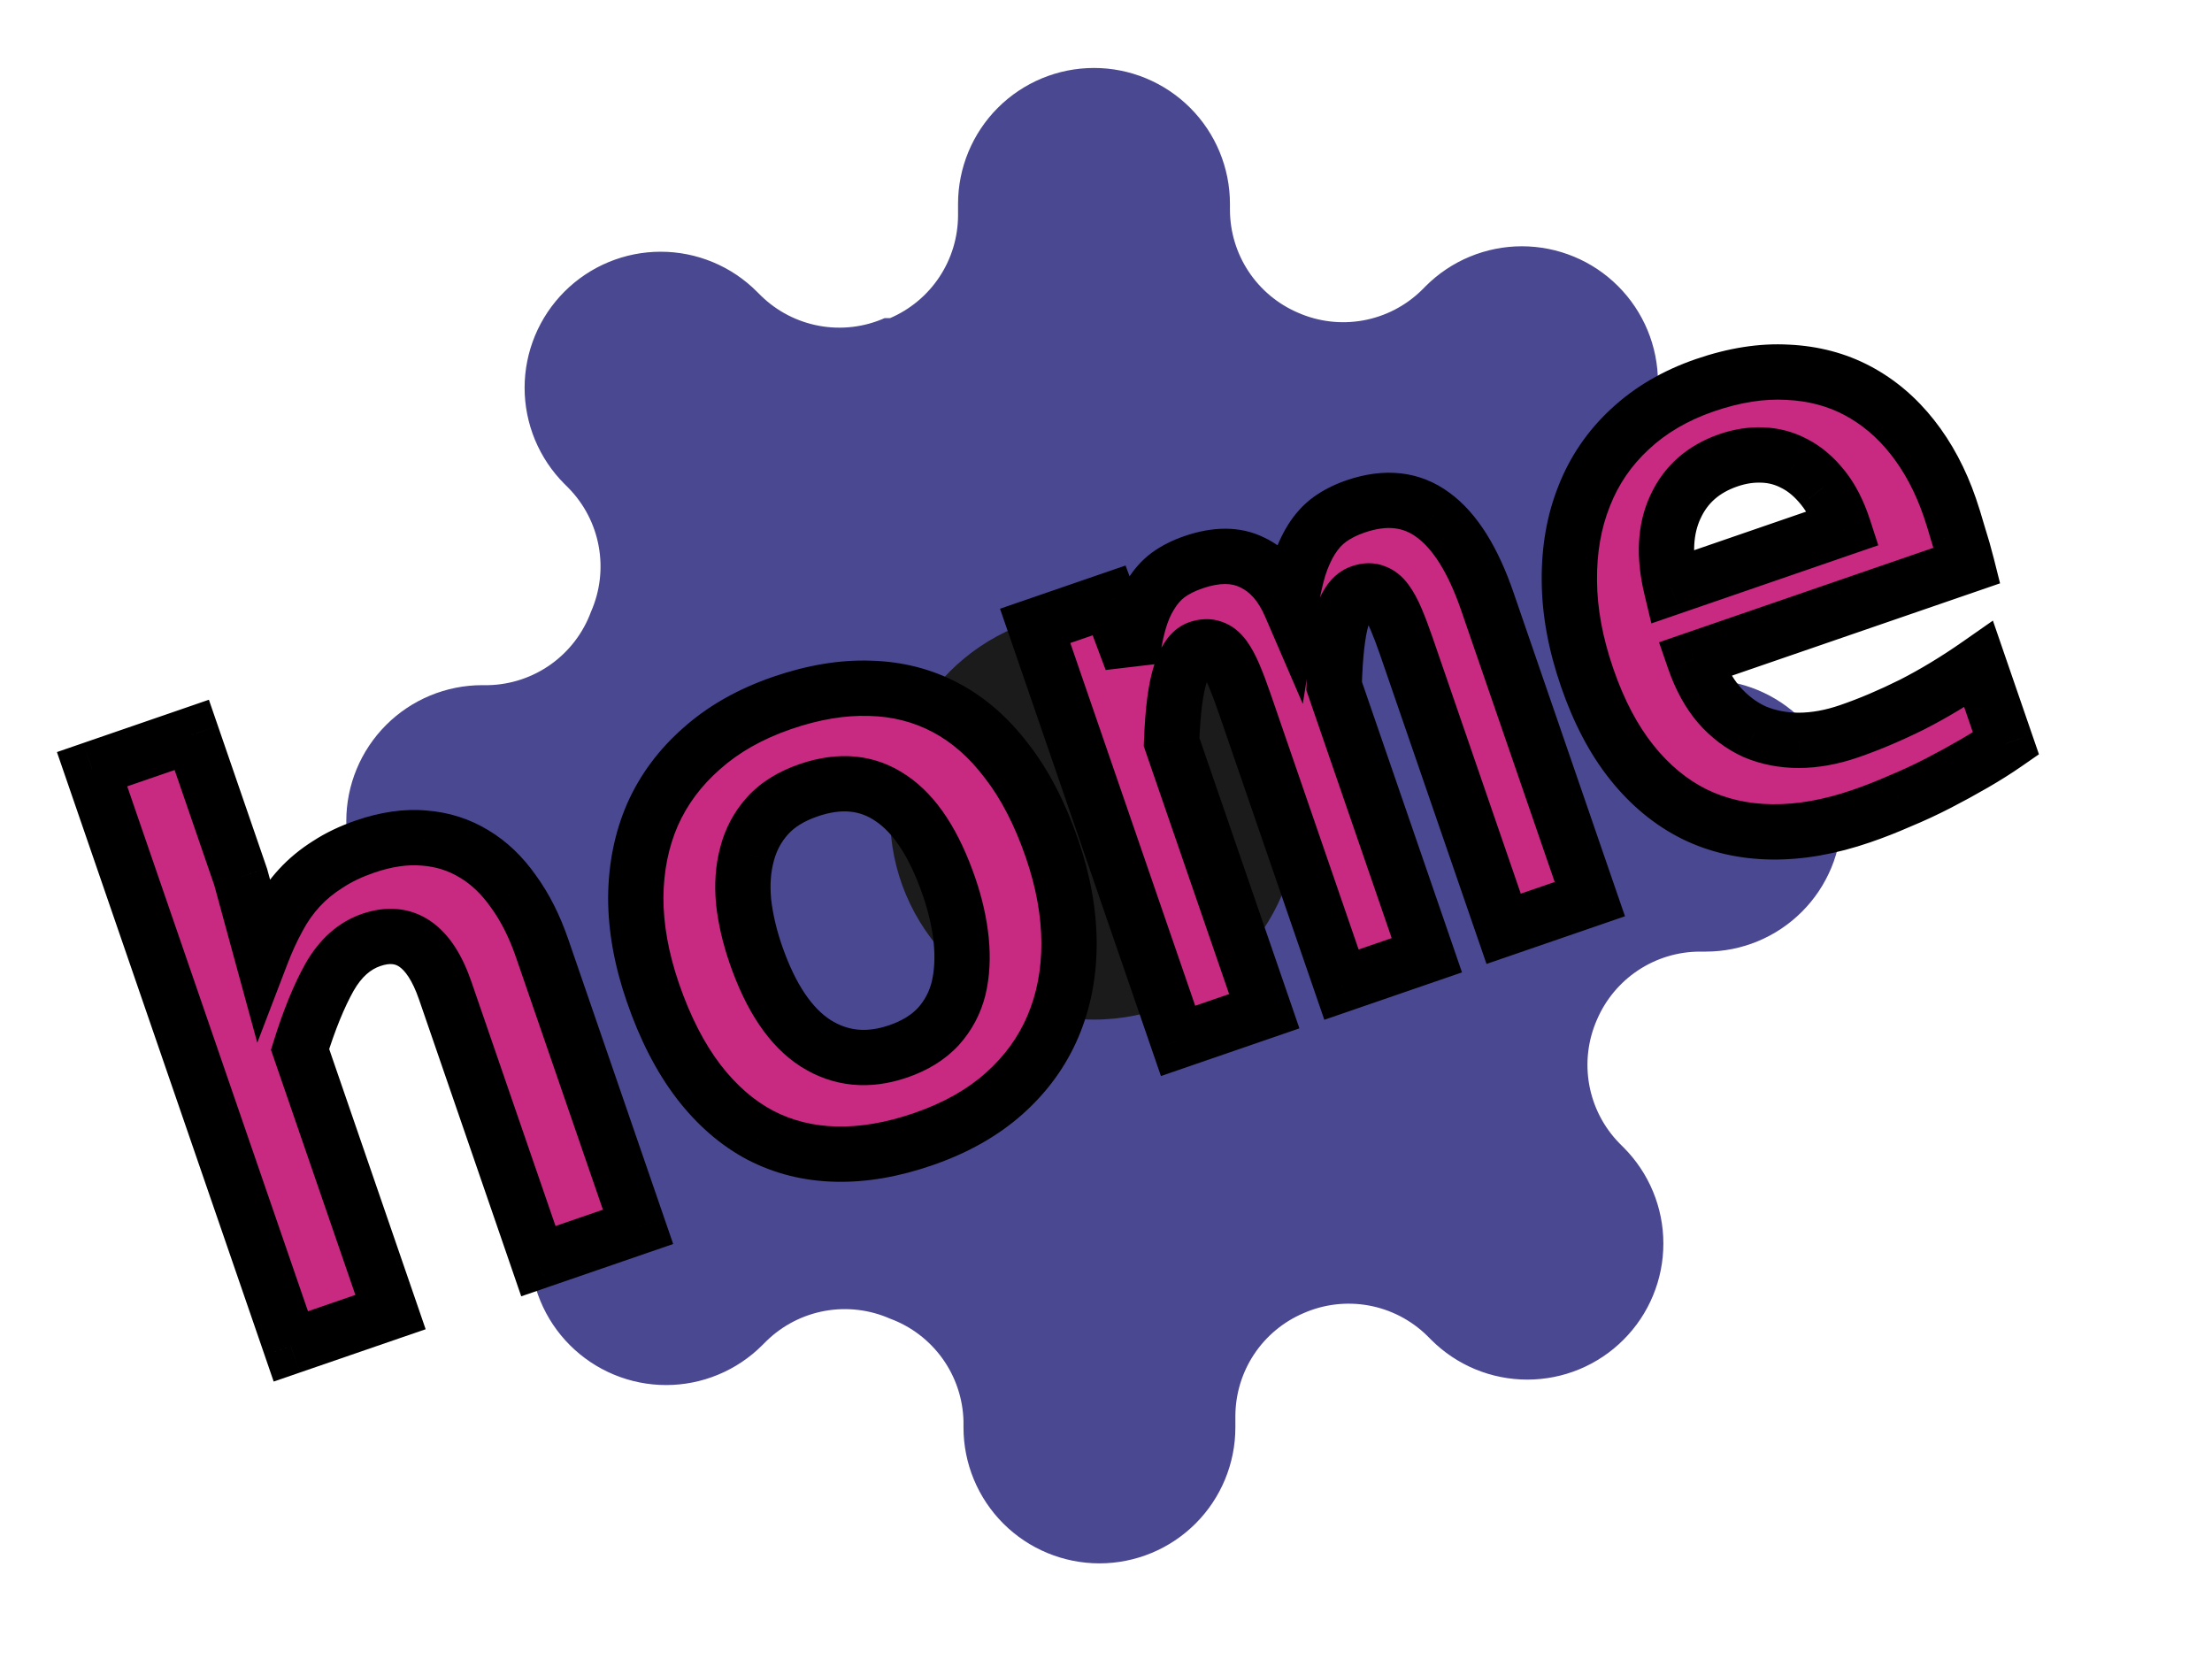 <svg width="80" height="60" viewBox="0 0 80 60" fill="none" xmlns="http://www.w3.org/2000/svg">
<path d="M57.758 36.875C57.43 37.616 57.333 38.439 57.477 39.236C57.622 40.034 58.002 40.77 58.569 41.349L58.716 41.496C59.173 41.953 59.536 42.495 59.783 43.092C60.031 43.689 60.158 44.329 60.158 44.975C60.158 45.621 60.031 46.261 59.783 46.858C59.536 47.455 59.173 47.997 58.716 48.453C58.26 48.911 57.717 49.273 57.12 49.521C56.524 49.768 55.884 49.895 55.238 49.895C54.592 49.895 53.952 49.768 53.355 49.521C52.758 49.273 52.216 48.911 51.759 48.453L51.612 48.306C51.032 47.739 50.296 47.359 49.499 47.214C48.702 47.07 47.879 47.167 47.138 47.495C46.41 47.806 45.79 48.324 45.353 48.983C44.917 49.643 44.682 50.416 44.679 51.207V51.625C44.679 52.929 44.161 54.179 43.239 55.101C42.317 56.023 41.066 56.541 39.763 56.541C38.459 56.541 37.208 56.023 36.286 55.101C35.364 54.179 34.846 52.929 34.846 51.625V51.403C34.827 50.59 34.563 49.801 34.09 49.139C33.616 48.477 32.955 47.972 32.191 47.691C31.449 47.364 30.627 47.267 29.829 47.411C29.032 47.556 28.296 47.936 27.717 48.503L27.569 48.65C27.113 49.107 26.57 49.47 25.973 49.717C25.377 49.965 24.737 50.092 24.091 50.092C23.445 50.092 22.805 49.965 22.208 49.717C21.611 49.47 21.069 49.107 20.612 48.65C20.155 48.194 19.792 47.651 19.545 47.054C19.297 46.458 19.17 45.818 19.17 45.172C19.17 44.525 19.297 43.886 19.545 43.289C19.792 42.692 20.155 42.15 20.612 41.693L20.76 41.545C21.326 40.966 21.706 40.23 21.851 39.433C21.996 38.635 21.898 37.813 21.571 37.071C21.259 36.344 20.742 35.724 20.082 35.287C19.423 34.851 18.65 34.616 17.859 34.613H17.441C16.137 34.613 14.886 34.095 13.964 33.173C13.042 32.251 12.524 31 12.524 29.696C12.524 28.392 13.042 27.142 13.964 26.22C14.886 25.298 16.137 24.78 17.441 24.78H17.662C18.476 24.761 19.265 24.497 19.927 24.024C20.589 23.55 21.093 22.889 21.374 22.125C21.701 21.383 21.799 20.561 21.654 19.763C21.51 18.966 21.13 18.23 20.563 17.651L20.415 17.503C19.958 17.046 19.596 16.504 19.348 15.907C19.101 15.31 18.973 14.671 18.973 14.024C18.973 13.378 19.101 12.739 19.348 12.142C19.596 11.545 19.958 11.003 20.415 10.546C20.872 10.089 21.414 9.726 22.011 9.479C22.608 9.231 23.248 9.104 23.894 9.104C24.54 9.104 25.18 9.231 25.777 9.479C26.374 9.726 26.916 10.089 27.372 10.546L27.52 10.693C28.099 11.26 28.835 11.64 29.633 11.785C30.43 11.93 31.253 11.832 31.994 11.505H32.191C32.918 11.193 33.538 10.676 33.975 10.016C34.412 9.357 34.646 8.584 34.649 7.793V7.375C34.649 6.071 35.167 4.82 36.089 3.898C37.011 2.976 38.262 2.458 39.566 2.458C40.87 2.458 42.12 2.976 43.042 3.898C43.965 4.82 44.483 6.071 44.483 7.375V7.596C44.486 8.387 44.72 9.16 45.157 9.819C45.594 10.479 46.214 10.996 46.941 11.308C47.682 11.635 48.505 11.733 49.302 11.588C50.1 11.444 50.836 11.063 51.415 10.497L51.562 10.349C52.019 9.892 52.561 9.529 53.158 9.282C53.755 9.035 54.395 8.907 55.041 8.907C55.687 8.907 56.327 9.035 56.924 9.282C57.521 9.529 58.063 9.892 58.52 10.349C58.977 10.806 59.339 11.348 59.587 11.945C59.834 12.542 59.962 13.182 59.962 13.828C59.962 14.474 59.834 15.114 59.587 15.711C59.339 16.308 58.977 16.85 58.52 17.306L58.372 17.454C57.805 18.033 57.425 18.769 57.281 19.567C57.136 20.364 57.234 21.186 57.561 21.928V22.125C57.873 22.852 58.39 23.472 59.049 23.909C59.709 24.346 60.482 24.58 61.273 24.583H61.691C62.995 24.583 64.245 25.101 65.167 26.023C66.09 26.945 66.608 28.196 66.608 29.5C66.608 30.804 66.09 32.054 65.167 32.976C64.245 33.898 62.995 34.416 61.691 34.416H61.47C60.678 34.419 59.906 34.654 59.246 35.091C58.587 35.528 58.069 36.148 57.758 36.875Z" fill="#4A4891"/>
<path d="M39.566 36.875C43.639 36.875 46.941 33.573 46.941 29.5C46.941 25.427 43.639 22.125 39.566 22.125C35.493 22.125 32.191 25.427 32.191 29.5C32.191 33.573 35.493 36.875 39.566 36.875Z" fill="#1C1B1B"/>
<mask id="path-3-outside-1_109_41" maskUnits="userSpaceOnUse" x="1.597" y="3.92" width="73.706" height="47.048" fill="black">
<rect fill="white" x="1.597" y="3.92" width="73.706" height="47.048"/>
<path d="M19.471 45.612L16.104 35.832C15.537 34.187 14.643 33.575 13.422 33.995C12.812 34.206 12.31 34.654 11.918 35.339C11.536 36.022 11.181 36.893 10.852 37.954L14.123 47.453L10.518 48.695L3.33 27.82L6.935 26.578L8.705 31.72L9.464 34.499C9.644 34.029 9.842 33.597 10.059 33.203C10.273 32.799 10.528 32.436 10.824 32.114C11.121 31.791 11.464 31.508 11.854 31.264C12.24 31.009 12.689 30.794 13.201 30.618C13.969 30.353 14.683 30.251 15.342 30.31C15.999 30.36 16.598 30.55 17.142 30.88C17.682 31.201 18.157 31.654 18.569 32.24C18.986 32.812 19.332 33.497 19.607 34.295L23.076 44.371L19.471 45.612ZM38.047 30.689C38.454 31.871 38.659 33.012 38.663 34.112C38.664 35.203 38.47 36.206 38.08 37.122C37.691 38.038 37.104 38.846 36.321 39.546C35.537 40.245 34.559 40.797 33.387 41.201C32.274 41.584 31.223 41.764 30.235 41.741C29.246 41.717 28.336 41.491 27.505 41.061C26.671 40.621 25.925 39.975 25.268 39.121C24.607 38.258 24.054 37.181 23.61 35.891C23.2 34.7 22.994 33.558 22.993 32.468C23.002 31.374 23.203 30.374 23.596 29.468C23.999 28.558 24.594 27.758 25.381 27.068C26.165 26.369 27.133 25.821 28.285 25.424C29.408 25.037 30.465 24.86 31.457 24.893C32.446 24.917 33.357 25.148 34.191 25.588C35.026 26.028 35.767 26.676 36.414 27.533C37.069 28.376 37.612 29.428 38.047 30.689ZM34.325 32.07C33.789 30.514 33.091 29.448 32.233 28.873C31.38 28.286 30.383 28.189 29.24 28.582C28.61 28.799 28.116 29.107 27.757 29.506C27.399 29.904 27.151 30.37 27.015 30.901C26.875 31.423 26.834 31.994 26.893 32.612C26.962 33.228 27.108 33.86 27.332 34.511C27.871 36.077 28.593 37.15 29.498 37.731C30.4 38.301 31.398 38.399 32.491 38.022C33.092 37.815 33.573 37.517 33.935 37.129C34.293 36.73 34.537 36.271 34.667 35.752C34.794 35.224 34.826 34.646 34.764 34.017C34.702 33.389 34.555 32.739 34.325 32.07ZM54.382 33.591L50.861 23.368C50.732 22.994 50.611 22.672 50.496 22.403C50.378 22.124 50.257 21.901 50.134 21.735C50.01 21.568 49.874 21.46 49.725 21.413C49.583 21.351 49.413 21.355 49.216 21.422C48.911 21.528 48.682 21.838 48.529 22.353C48.376 22.869 48.283 23.688 48.252 24.812L51.604 34.548L48.516 35.611L44.996 25.388C44.867 25.013 44.745 24.692 44.631 24.423C44.513 24.144 44.392 23.921 44.269 23.754C44.145 23.587 44.009 23.48 43.86 23.432C43.708 23.374 43.533 23.379 43.337 23.447C43.08 23.535 42.866 23.84 42.693 24.363C42.52 24.885 42.413 25.709 42.372 26.837L45.724 36.572L42.607 37.646L37.438 22.636L40.112 21.715L40.925 23.881C40.989 23.363 41.075 22.91 41.183 22.52C41.291 22.13 41.434 21.794 41.613 21.512C41.788 21.221 41.998 20.983 42.243 20.799C42.498 20.613 42.803 20.458 43.158 20.336C43.995 20.048 44.706 20.05 45.292 20.345C45.885 20.625 46.344 21.145 46.672 21.902C46.755 21.378 46.856 20.919 46.974 20.526C47.102 20.129 47.255 19.79 47.434 19.508C47.618 19.213 47.838 18.972 48.093 18.785C48.358 18.595 48.668 18.439 49.023 18.316C50.116 17.94 51.056 18.046 51.842 18.634C52.626 19.213 53.275 20.251 53.79 21.748L57.499 32.518L54.382 33.591ZM70.518 18.352C70.603 18.598 70.703 18.921 70.819 19.322C70.945 19.719 71.052 20.095 71.141 20.45L61.272 23.848C61.5 24.508 61.798 25.055 62.168 25.49C62.548 25.921 62.979 26.246 63.462 26.465C63.952 26.672 64.484 26.775 65.057 26.776C65.64 26.773 66.246 26.664 66.877 26.447C67.606 26.196 68.365 25.874 69.155 25.48C69.951 25.074 70.754 24.588 71.562 24.024L72.549 26.89C72.202 27.13 71.817 27.373 71.395 27.618C70.972 27.862 70.537 28.101 70.088 28.332C69.638 28.564 69.178 28.778 68.705 28.973C68.236 29.179 67.775 29.36 67.322 29.516C66.18 29.909 65.099 30.099 64.081 30.086C63.063 30.073 62.131 29.86 61.283 29.447C60.432 29.024 59.678 28.402 59.021 27.581C58.364 26.761 57.824 25.735 57.4 24.504C56.979 23.283 56.765 22.117 56.758 21.007C56.747 19.887 56.924 18.868 57.291 17.948C57.654 17.019 58.203 16.213 58.937 15.53C59.678 14.835 60.585 14.302 61.659 13.932C62.723 13.566 63.721 13.41 64.654 13.463C65.583 13.507 66.425 13.729 67.18 14.13C67.935 14.531 68.596 15.091 69.163 15.81C69.731 16.529 70.182 17.376 70.518 18.352ZM66.676 19.096C66.482 18.502 66.232 18.015 65.925 17.636C65.615 17.247 65.273 16.957 64.899 16.766C64.534 16.572 64.146 16.469 63.734 16.457C63.332 16.441 62.925 16.504 62.511 16.647C61.605 16.959 60.966 17.52 60.595 18.331C60.221 19.132 60.17 20.102 60.441 21.243L66.676 19.096Z"/>
</mask>
<path d="M19.471 45.612L16.104 35.832C15.537 34.187 14.643 33.575 13.422 33.995C12.812 34.206 12.31 34.654 11.918 35.339C11.536 36.022 11.181 36.893 10.852 37.954L14.123 47.453L10.518 48.695L3.33 27.82L6.935 26.578L8.705 31.72L9.464 34.499C9.644 34.029 9.842 33.597 10.059 33.203C10.273 32.799 10.528 32.436 10.824 32.114C11.121 31.791 11.464 31.508 11.854 31.264C12.24 31.009 12.689 30.794 13.201 30.618C13.969 30.353 14.683 30.251 15.342 30.31C15.999 30.36 16.598 30.55 17.142 30.88C17.682 31.201 18.157 31.654 18.569 32.24C18.986 32.812 19.332 33.497 19.607 34.295L23.076 44.371L19.471 45.612ZM38.047 30.689C38.454 31.871 38.659 33.012 38.663 34.112C38.664 35.203 38.47 36.206 38.08 37.122C37.691 38.038 37.104 38.846 36.321 39.546C35.537 40.245 34.559 40.797 33.387 41.201C32.274 41.584 31.223 41.764 30.235 41.741C29.246 41.717 28.336 41.491 27.505 41.061C26.671 40.621 25.925 39.975 25.268 39.121C24.607 38.258 24.054 37.181 23.61 35.891C23.2 34.7 22.994 33.558 22.993 32.468C23.002 31.374 23.203 30.374 23.596 29.468C23.999 28.558 24.594 27.758 25.381 27.068C26.165 26.369 27.133 25.821 28.285 25.424C29.408 25.037 30.465 24.86 31.457 24.893C32.446 24.917 33.357 25.148 34.191 25.588C35.026 26.028 35.767 26.676 36.414 27.533C37.069 28.376 37.612 29.428 38.047 30.689ZM34.325 32.07C33.789 30.514 33.091 29.448 32.233 28.873C31.38 28.286 30.383 28.189 29.24 28.582C28.61 28.799 28.116 29.107 27.757 29.506C27.399 29.904 27.151 30.37 27.015 30.901C26.875 31.423 26.834 31.994 26.893 32.612C26.962 33.228 27.108 33.86 27.332 34.511C27.871 36.077 28.593 37.15 29.498 37.731C30.4 38.301 31.398 38.399 32.491 38.022C33.092 37.815 33.573 37.517 33.935 37.129C34.293 36.73 34.537 36.271 34.667 35.752C34.794 35.224 34.826 34.646 34.764 34.017C34.702 33.389 34.555 32.739 34.325 32.07ZM54.382 33.591L50.861 23.368C50.732 22.994 50.611 22.672 50.496 22.403C50.378 22.124 50.257 21.901 50.134 21.735C50.01 21.568 49.874 21.46 49.725 21.413C49.583 21.351 49.413 21.355 49.216 21.422C48.911 21.528 48.682 21.838 48.529 22.353C48.376 22.869 48.283 23.688 48.252 24.812L51.604 34.548L48.516 35.611L44.996 25.388C44.867 25.013 44.745 24.692 44.631 24.423C44.513 24.144 44.392 23.921 44.269 23.754C44.145 23.587 44.009 23.48 43.86 23.432C43.708 23.374 43.533 23.379 43.337 23.447C43.08 23.535 42.866 23.84 42.693 24.363C42.52 24.885 42.413 25.709 42.372 26.837L45.724 36.572L42.607 37.646L37.438 22.636L40.112 21.715L40.925 23.881C40.989 23.363 41.075 22.91 41.183 22.52C41.291 22.13 41.434 21.794 41.613 21.512C41.788 21.221 41.998 20.983 42.243 20.799C42.498 20.613 42.803 20.458 43.158 20.336C43.995 20.048 44.706 20.05 45.292 20.345C45.885 20.625 46.344 21.145 46.672 21.902C46.755 21.378 46.856 20.919 46.974 20.526C47.102 20.129 47.255 19.79 47.434 19.508C47.618 19.213 47.838 18.972 48.093 18.785C48.358 18.595 48.668 18.439 49.023 18.316C50.116 17.94 51.056 18.046 51.842 18.634C52.626 19.213 53.275 20.251 53.79 21.748L57.499 32.518L54.382 33.591ZM70.518 18.352C70.603 18.598 70.703 18.921 70.819 19.322C70.945 19.719 71.052 20.095 71.141 20.45L61.272 23.848C61.5 24.508 61.798 25.055 62.168 25.49C62.548 25.921 62.979 26.246 63.462 26.465C63.952 26.672 64.484 26.775 65.057 26.776C65.64 26.773 66.246 26.664 66.877 26.447C67.606 26.196 68.365 25.874 69.155 25.48C69.951 25.074 70.754 24.588 71.562 24.024L72.549 26.89C72.202 27.13 71.817 27.373 71.395 27.618C70.972 27.862 70.537 28.101 70.088 28.332C69.638 28.564 69.178 28.778 68.705 28.973C68.236 29.179 67.775 29.36 67.322 29.516C66.18 29.909 65.099 30.099 64.081 30.086C63.063 30.073 62.131 29.86 61.283 29.447C60.432 29.024 59.678 28.402 59.021 27.581C58.364 26.761 57.824 25.735 57.4 24.504C56.979 23.283 56.765 22.117 56.758 21.007C56.747 19.887 56.924 18.868 57.291 17.948C57.654 17.019 58.203 16.213 58.937 15.53C59.678 14.835 60.585 14.302 61.659 13.932C62.723 13.566 63.721 13.41 64.654 13.463C65.583 13.507 66.425 13.729 67.18 14.13C67.935 14.531 68.596 15.091 69.163 15.81C69.731 16.529 70.182 17.376 70.518 18.352ZM66.676 19.096C66.482 18.502 66.232 18.015 65.925 17.636C65.615 17.247 65.273 16.957 64.899 16.766C64.534 16.572 64.146 16.469 63.734 16.457C63.332 16.441 62.925 16.504 62.511 16.647C61.605 16.959 60.966 17.52 60.595 18.331C60.221 19.132 60.17 20.102 60.441 21.243L66.676 19.096Z" fill="#C72A80"/>
<path d="M19.471 45.612L18.526 45.938L18.851 46.883L19.797 46.557L19.471 45.612ZM11.918 35.339L11.05 34.843L11.046 34.851L11.918 35.339ZM10.852 37.954L9.897 37.658L9.8 37.97L9.907 38.28L10.852 37.954ZM14.123 47.453L14.449 48.399L15.394 48.074L15.069 47.128L14.123 47.453ZM10.518 48.695L9.573 49.02L9.898 49.966L10.844 49.64L10.518 48.695ZM3.33 27.82L3.005 26.874L2.059 27.2L2.385 28.145L3.33 27.82ZM6.935 26.578L7.881 26.253L7.555 25.307L6.61 25.633L6.935 26.578ZM8.705 31.72L9.67 31.456L9.662 31.425L9.651 31.394L8.705 31.72ZM9.464 34.499L8.499 34.762L9.305 37.712L10.398 34.857L9.464 34.499ZM10.059 33.203L10.935 33.685L10.939 33.678L10.943 33.67L10.059 33.203ZM10.824 32.114L11.56 32.791L10.824 32.114ZM11.854 31.264L12.385 32.111L12.394 32.105L12.403 32.099L11.854 31.264ZM15.342 30.31L15.253 31.306L15.26 31.307L15.267 31.307L15.342 30.31ZM17.142 30.88L16.622 31.735L16.631 31.74L17.142 30.88ZM18.569 32.24L17.75 32.814L17.755 32.822L17.761 32.829L18.569 32.24ZM23.076 44.371L23.402 45.316L24.347 44.991L24.021 44.045L23.076 44.371ZM20.417 45.286L17.049 35.506L15.158 36.157L18.526 45.938L20.417 45.286ZM17.049 35.506C16.735 34.594 16.276 33.795 15.573 33.314C14.814 32.794 13.941 32.759 13.097 33.05L13.748 34.941C14.124 34.811 14.309 34.872 14.443 34.964C14.635 35.095 14.906 35.424 15.158 36.157L17.049 35.506ZM13.097 33.05C12.208 33.356 11.534 33.996 11.05 34.843L12.787 35.836C13.086 35.312 13.415 35.056 13.748 34.941L13.097 33.05ZM11.046 34.851C10.619 35.614 10.239 36.556 9.897 37.658L11.807 38.25C12.123 37.231 12.454 36.43 12.791 35.828L11.046 34.851ZM9.907 38.28L13.178 47.779L15.069 47.128L11.798 37.628L9.907 38.28ZM13.797 46.508L10.193 47.749L10.844 49.64L14.449 48.399L13.797 46.508ZM11.464 48.369L4.276 27.494L2.385 28.145L9.573 49.02L11.464 48.369ZM3.656 28.765L7.261 27.524L6.61 25.633L3.005 26.874L3.656 28.765ZM5.99 26.904L7.76 32.045L9.651 31.394L7.881 26.253L5.99 26.904ZM7.741 31.983L8.499 34.762L10.429 34.236L9.67 31.456L7.741 31.983ZM10.398 34.857C10.563 34.425 10.743 34.035 10.935 33.685L9.183 32.721C8.942 33.16 8.725 33.634 8.53 34.141L10.398 34.857ZM10.943 33.67C11.118 33.339 11.324 33.047 11.56 32.791L10.088 31.437C9.731 31.825 9.427 32.26 9.175 32.736L10.943 33.67ZM11.56 32.791C11.793 32.537 12.067 32.31 12.385 32.111L11.322 30.416C10.861 30.706 10.448 31.045 10.088 31.437L11.56 32.791ZM12.403 32.099C12.709 31.898 13.08 31.717 13.527 31.563L12.876 29.672C12.297 29.871 11.771 30.121 11.304 30.428L12.403 32.099ZM13.527 31.563C14.191 31.334 14.762 31.262 15.253 31.306L15.432 29.314C14.604 29.239 13.748 29.372 12.876 29.672L13.527 31.563ZM15.267 31.307C15.771 31.345 16.218 31.489 16.622 31.735L17.662 30.026C16.979 29.61 16.226 29.374 15.418 29.313L15.267 31.307ZM16.631 31.74C17.034 31.979 17.409 32.328 17.75 32.814L19.387 31.666C18.906 30.98 18.33 30.423 17.652 30.02L16.631 31.74ZM17.761 32.829C18.109 33.307 18.413 33.9 18.661 34.621L20.552 33.969C20.251 33.095 19.863 32.317 19.376 31.651L17.761 32.829ZM18.661 34.621L22.131 44.696L24.021 44.045L20.552 33.969L18.661 34.621ZM22.75 43.425L19.146 44.666L19.797 46.557L23.402 45.316L22.75 43.425ZM38.663 34.112L39.663 34.111L39.663 34.108L38.663 34.112ZM27.505 41.061L27.039 41.946L27.046 41.949L27.505 41.061ZM25.268 39.121L24.474 39.729L24.475 39.732L25.268 39.121ZM22.993 32.468L21.993 32.46L21.993 32.469L22.993 32.468ZM23.596 29.468L22.682 29.063L22.679 29.07L23.596 29.468ZM25.381 27.068L26.04 27.82L26.047 27.814L25.381 27.068ZM31.457 24.893L31.424 25.893L31.434 25.893L31.457 24.893ZM36.414 27.533L35.617 28.136L35.624 28.145L36.414 27.533ZM32.233 28.873L31.665 29.697L31.677 29.705L32.233 28.873ZM27.015 30.901L27.981 31.16L27.983 31.15L27.015 30.901ZM26.893 32.612L25.898 32.707L25.899 32.715L25.899 32.723L26.893 32.612ZM29.498 37.731L28.958 38.572L28.963 38.575L29.498 37.731ZM33.935 37.129L34.667 37.809L34.673 37.803L34.678 37.797L33.935 37.129ZM34.667 35.752L35.637 35.996L35.64 35.986L34.667 35.752ZM37.101 31.015C37.477 32.107 37.66 33.139 37.663 34.116L39.663 34.108C39.659 32.885 39.43 31.635 38.992 30.363L37.101 31.015ZM37.663 34.113C37.664 35.081 37.492 35.95 37.16 36.731L39.001 37.513C39.448 36.462 39.664 35.324 39.663 34.111L37.663 34.113ZM37.16 36.731C36.831 37.504 36.335 38.193 35.655 38.8L36.986 40.292C37.874 39.5 38.55 38.573 39.001 37.513L37.16 36.731ZM35.655 38.8C34.986 39.397 34.13 39.887 33.061 40.255L33.712 42.146C34.988 41.707 36.087 41.094 36.986 40.292L35.655 38.8ZM33.061 40.255C32.04 40.607 31.108 40.761 30.258 40.741L30.211 42.74C31.339 42.767 32.508 42.561 33.712 42.146L33.061 40.255ZM30.258 40.741C29.413 40.721 28.653 40.529 27.965 40.173L27.046 41.949C28.02 42.453 29.08 42.714 30.211 42.74L30.258 40.741ZM27.972 40.176C27.281 39.812 26.642 39.267 26.06 38.511L24.475 39.732C25.208 40.683 26.061 41.43 27.039 41.946L27.972 40.176ZM26.062 38.513C25.48 37.754 24.973 36.779 24.555 35.566L22.665 36.217C23.135 37.584 23.733 38.762 24.474 39.729L26.062 38.513ZM24.555 35.566C24.176 34.462 23.994 33.431 23.993 32.467L21.993 32.469C21.994 33.685 22.224 34.937 22.665 36.217L24.555 35.566ZM23.993 32.476C24.001 31.502 24.179 30.636 24.514 29.865L22.679 29.07C22.227 30.112 22.003 31.246 21.993 32.46L23.993 32.476ZM24.511 29.872C24.851 29.102 25.356 28.419 26.04 27.82L24.722 26.316C23.831 27.097 23.146 28.013 22.682 29.063L24.511 29.872ZM26.047 27.814C26.717 27.216 27.564 26.73 28.611 26.369L27.959 24.478C26.701 24.912 25.612 25.521 24.715 26.322L26.047 27.814ZM28.611 26.369C29.64 26.015 30.575 25.865 31.424 25.893L31.49 23.894C30.355 23.856 29.175 24.06 27.959 24.478L28.611 26.369ZM31.434 25.893C32.275 25.913 33.034 26.108 33.725 26.473L34.658 24.703C33.68 24.188 32.616 23.921 31.48 23.894L31.434 25.893ZM33.725 26.473C34.413 26.835 35.045 27.38 35.617 28.136L37.212 26.93C36.489 25.972 35.639 25.22 34.658 24.703L33.725 26.473ZM35.624 28.145C36.197 28.884 36.694 29.833 37.101 31.015L38.992 30.363C38.531 29.024 37.94 27.869 37.205 26.92L35.624 28.145ZM35.27 31.744C34.702 30.095 33.908 28.792 32.789 28.042L31.677 29.705C32.274 30.105 32.875 30.932 33.379 32.395L35.27 31.744ZM32.8 28.05C31.64 27.25 30.3 27.159 28.915 27.636L29.566 29.527C30.465 29.218 31.12 29.321 31.665 29.697L32.8 28.05ZM28.915 27.636C28.162 27.895 27.51 28.285 27.013 28.837L28.501 30.174C28.721 29.929 29.058 29.702 29.566 29.527L28.915 27.636ZM27.013 28.837C26.544 29.359 26.222 29.969 26.046 30.653L27.983 31.15C28.081 30.77 28.253 30.45 28.501 30.174L27.013 28.837ZM26.049 30.643C25.874 31.296 25.829 31.987 25.898 32.707L27.889 32.518C27.84 32 27.876 31.551 27.981 31.16L26.049 30.643ZM25.899 32.723C25.977 33.419 26.141 34.124 26.387 34.836L28.277 34.185C28.075 33.597 27.947 33.036 27.887 32.502L25.899 32.723ZM26.387 34.836C26.962 36.506 27.786 37.82 28.958 38.572L30.038 36.889C29.401 36.48 28.781 35.647 28.277 34.185L26.387 34.836ZM28.963 38.575C30.145 39.324 31.463 39.434 32.816 38.968L32.165 37.077C31.332 37.364 30.655 37.279 30.033 36.886L28.963 38.575ZM32.816 38.968C33.542 38.718 34.173 38.34 34.667 37.809L33.203 36.447C32.972 36.695 32.641 36.913 32.165 37.077L32.816 38.968ZM34.678 37.797C35.145 37.277 35.468 36.673 35.637 35.996L33.697 35.509C33.607 35.869 33.441 36.182 33.191 36.46L34.678 37.797ZM35.64 35.986C35.796 35.333 35.83 34.641 35.759 33.919L33.769 34.116C33.822 34.651 33.791 35.116 33.695 35.52L35.64 35.986ZM35.759 33.919C35.688 33.204 35.523 32.479 35.27 31.744L33.379 32.395C33.587 33 33.715 33.573 33.769 34.116L35.759 33.919ZM54.382 33.591L53.436 33.917L53.762 34.862L54.707 34.537L54.382 33.591ZM50.496 22.403L49.575 22.793L49.576 22.795L50.496 22.403ZM49.725 21.413L49.33 22.331L49.373 22.35L49.418 22.364L49.725 21.413ZM48.252 24.812L47.252 24.784L47.247 24.965L47.306 25.137L48.252 24.812ZM51.604 34.548L51.93 35.493L52.875 35.168L52.55 34.222L51.604 34.548ZM48.516 35.611L47.571 35.937L47.896 36.882L48.842 36.556L48.516 35.611ZM44.631 24.423L43.71 24.812L43.711 24.815L44.631 24.423ZM43.86 23.432L43.505 24.367L43.529 24.376L43.553 24.384L43.86 23.432ZM42.372 26.837L41.373 26.8L41.366 26.986L41.426 27.162L42.372 26.837ZM45.724 36.572L46.05 37.518L46.995 37.192L46.67 36.247L45.724 36.572ZM42.607 37.646L41.661 37.971L41.987 38.917L42.932 38.591L42.607 37.646ZM37.438 22.636L37.113 21.69L36.167 22.016L36.493 22.961L37.438 22.636ZM40.112 21.715L41.049 21.364L40.707 20.453L39.787 20.769L40.112 21.715ZM40.925 23.881L39.988 24.232L41.917 24.004L40.925 23.881ZM41.613 21.512L42.458 22.047L42.464 22.037L42.47 22.027L41.613 21.512ZM42.243 20.799L41.652 19.993L41.644 19.999L42.243 20.799ZM45.292 20.345L44.844 21.238L44.854 21.243L44.864 21.248L45.292 20.345ZM46.672 21.902L45.753 22.299L47.117 25.457L47.659 22.06L46.672 21.902ZM46.974 20.526L46.022 20.219L46.019 20.228L46.016 20.238L46.974 20.526ZM47.434 19.508L48.278 20.043L48.281 20.039L47.434 19.508ZM48.093 18.785L47.51 17.973L47.502 17.979L48.093 18.785ZM51.842 18.634L51.243 19.435L51.248 19.439L51.842 18.634ZM57.499 32.518L57.824 33.464L58.77 33.138L58.444 32.193L57.499 32.518ZM55.327 33.266L51.807 23.043L49.916 23.694L53.436 33.917L55.327 33.266ZM51.807 23.043C51.673 22.653 51.542 22.308 51.416 22.011L49.576 22.795C49.679 23.036 49.792 23.334 49.916 23.694L51.807 23.043ZM51.417 22.013C51.281 21.692 51.124 21.392 50.937 21.14L49.33 22.33C49.39 22.411 49.475 22.557 49.575 22.793L51.417 22.013ZM50.937 21.14C50.73 20.859 50.436 20.591 50.032 20.461L49.418 22.364C49.368 22.348 49.335 22.326 49.32 22.314C49.306 22.303 49.311 22.304 49.33 22.33L50.937 21.14ZM50.12 20.494C49.681 20.305 49.241 20.357 48.891 20.477L49.542 22.368C49.563 22.361 49.551 22.368 49.511 22.369C49.467 22.37 49.402 22.362 49.33 22.331L50.12 20.494ZM48.891 20.477C48.122 20.742 47.754 21.45 47.57 22.069L49.487 22.638C49.543 22.451 49.596 22.361 49.62 22.328C49.638 22.304 49.616 22.343 49.542 22.368L48.891 20.477ZM47.57 22.069C47.378 22.716 47.284 23.646 47.252 24.784L49.251 24.84C49.283 23.73 49.374 23.021 49.487 22.638L47.57 22.069ZM47.306 25.137L50.658 34.873L52.55 34.222L49.197 24.486L47.306 25.137ZM51.279 33.602L48.191 34.666L48.842 36.556L51.93 35.493L51.279 33.602ZM49.462 35.285L45.942 25.062L44.051 25.713L47.571 35.937L49.462 35.285ZM45.942 25.062C45.808 24.672 45.677 24.328 45.551 24.031L43.711 24.815C43.814 25.056 43.927 25.354 44.051 25.713L45.942 25.062ZM45.552 24.033C45.416 23.711 45.259 23.411 45.072 23.159L43.465 24.349C43.525 24.431 43.61 24.576 43.71 24.812L45.552 24.033ZM45.072 23.159C44.865 22.879 44.571 22.61 44.167 22.48L43.553 24.384C43.503 24.368 43.47 24.346 43.455 24.334C43.441 24.323 43.446 24.324 43.465 24.349L45.072 23.159ZM44.215 22.497C43.789 22.335 43.366 22.38 43.011 22.502L43.662 24.393C43.683 24.386 43.675 24.391 43.644 24.392C43.61 24.393 43.56 24.388 43.505 24.367L44.215 22.497ZM43.011 22.502C42.621 22.636 42.349 22.906 42.165 23.167C41.982 23.428 41.848 23.734 41.744 24.049L43.643 24.677C43.711 24.469 43.771 24.361 43.802 24.317C43.833 24.273 43.796 24.347 43.662 24.393L43.011 22.502ZM41.744 24.049C41.524 24.712 41.415 25.655 41.373 26.8L43.371 26.873C43.412 25.764 43.517 25.058 43.643 24.677L41.744 24.049ZM41.426 27.162L44.779 36.898L46.67 36.247L43.317 26.511L41.426 27.162ZM45.398 35.627L42.281 36.7L42.932 38.591L46.05 37.518L45.398 35.627ZM43.552 37.32L38.384 22.31L36.493 22.961L41.661 37.971L43.552 37.32ZM37.764 23.581L40.438 22.66L39.787 20.769L37.113 21.69L37.764 23.581ZM39.176 22.066L39.988 24.232L41.861 23.53L41.049 21.364L39.176 22.066ZM41.917 24.004C41.977 23.522 42.054 23.118 42.146 22.787L40.219 22.252C40.095 22.701 40.001 23.205 39.932 23.758L41.917 24.004ZM42.146 22.787C42.234 22.472 42.341 22.231 42.458 22.047L40.768 20.977C40.527 21.358 40.348 21.787 40.219 22.252L42.146 22.787ZM42.47 22.027C42.586 21.834 42.712 21.698 42.842 21.6L41.644 19.999C41.284 20.268 40.99 20.607 40.755 20.998L42.47 22.027ZM42.834 21.606C42.995 21.488 43.206 21.377 43.483 21.281L42.832 19.39C42.4 19.539 42.001 19.737 41.652 19.993L42.834 21.606ZM43.483 21.281C44.158 21.049 44.573 21.103 44.844 21.238L45.741 19.451C44.839 18.998 43.832 19.046 42.832 19.39L43.483 21.281ZM44.864 21.248C45.185 21.4 45.497 21.704 45.753 22.299L47.59 21.506C47.192 20.585 46.585 19.851 45.721 19.441L44.864 21.248ZM47.659 22.06C47.738 21.567 47.83 21.153 47.932 20.813L46.016 20.238C45.883 20.684 45.773 21.188 45.684 21.745L47.659 22.06ZM47.926 20.832C48.034 20.497 48.155 20.238 48.278 20.043L46.589 18.973C46.356 19.341 46.17 19.761 46.022 20.219L47.926 20.832ZM48.281 20.039C48.405 19.84 48.541 19.697 48.685 19.592L47.502 17.979C47.135 18.247 46.831 18.586 46.586 18.977L48.281 20.039ZM48.677 19.597C48.852 19.471 49.072 19.357 49.348 19.262L48.697 17.371C48.264 17.52 47.865 17.718 47.51 17.973L48.677 19.597ZM49.348 19.262C50.192 18.971 50.772 19.082 51.243 19.435L52.441 17.834C51.34 17.009 50.04 16.909 48.697 17.371L49.348 19.262ZM51.248 19.439C51.795 19.843 52.358 20.659 52.845 22.074L54.736 21.422C54.192 19.843 53.456 18.583 52.437 17.83L51.248 19.439ZM52.845 22.074L56.553 32.844L58.444 32.193L54.736 21.422L52.845 22.074ZM57.173 31.573L54.056 32.646L54.707 34.537L57.824 33.464L57.173 31.573ZM70.819 19.322L69.858 19.6L69.862 19.612L69.865 19.624L70.819 19.322ZM71.141 20.45L71.467 21.396L72.335 21.097L72.111 20.207L71.141 20.45ZM61.272 23.848L60.947 22.903L60.001 23.229L60.327 24.174L61.272 23.848ZM62.168 25.49L61.407 26.138L61.412 26.145L61.418 26.151L62.168 25.49ZM63.462 26.465L63.049 27.376L63.062 27.382L63.075 27.387L63.462 26.465ZM65.057 26.776L65.055 27.776L65.061 27.776L65.057 26.776ZM69.155 25.48L69.601 26.376L69.61 26.371L69.155 25.48ZM71.562 24.024L72.507 23.698L72.076 22.445L70.989 23.204L71.562 24.024ZM72.549 26.89L73.119 27.711L73.741 27.28L73.494 26.564L72.549 26.89ZM68.705 28.973L68.323 28.049L68.313 28.053L68.304 28.058L68.705 28.973ZM61.283 29.447L60.838 30.342L60.845 30.346L61.283 29.447ZM56.758 21.007L57.758 21L57.758 20.997L56.758 21.007ZM57.291 17.948L58.22 18.319L58.222 18.312L57.291 17.948ZM58.937 15.53L59.618 16.263L59.622 16.259L58.937 15.53ZM64.654 13.463L64.597 14.461L64.607 14.462L64.654 13.463ZM66.676 19.096L67.001 20.041L67.931 19.721L67.627 18.786L66.676 19.096ZM65.925 17.636L65.143 18.259L65.148 18.265L65.925 17.636ZM64.899 16.766L64.428 17.649L64.436 17.653L64.445 17.657L64.899 16.766ZM63.734 16.457L63.695 17.456L63.704 17.456L63.734 16.457ZM60.595 18.331L61.501 18.754L61.505 18.747L60.595 18.331ZM60.441 21.243L59.468 21.474L59.724 22.547L60.767 22.188L60.441 21.243ZM69.572 18.677C69.649 18.901 69.745 19.207 69.858 19.6L71.779 19.044C71.661 18.636 71.556 18.294 71.463 18.026L69.572 18.677ZM69.865 19.624C69.986 20.005 70.088 20.361 70.171 20.694L72.111 20.207C72.016 19.83 71.903 19.434 71.772 19.02L69.865 19.624ZM70.816 19.505L60.947 22.903L61.598 24.794L71.467 21.396L70.816 19.505ZM60.327 24.174C60.586 24.927 60.94 25.59 61.407 26.138L62.93 24.842C62.657 24.521 62.413 24.09 62.218 23.523L60.327 24.174ZM61.418 26.151C61.883 26.679 62.427 27.094 63.049 27.376L63.876 25.555C63.532 25.399 63.213 25.163 62.919 24.829L61.418 26.151ZM63.075 27.387C63.696 27.649 64.36 27.775 65.055 27.776L65.058 25.776C64.607 25.775 64.208 25.694 63.85 25.544L63.075 27.387ZM65.061 27.776C65.768 27.773 66.483 27.64 67.202 27.392L66.551 25.501C66.01 25.688 65.512 25.774 65.052 25.776L65.061 27.776ZM67.202 27.392C67.978 27.125 68.777 26.785 69.601 26.376L68.71 24.585C67.953 24.962 67.234 25.266 66.551 25.501L67.202 27.392ZM69.61 26.371C70.451 25.942 71.293 25.432 72.135 24.843L70.989 23.204C70.215 23.745 69.452 24.206 68.701 24.59L69.61 26.371ZM70.616 24.349L71.603 27.215L73.494 26.564L72.507 23.698L70.616 24.349ZM71.979 26.068C71.657 26.291 71.296 26.519 70.894 26.752L71.896 28.483C72.338 28.227 72.746 27.97 73.119 27.711L71.979 26.068ZM70.894 26.752C70.486 26.988 70.064 27.219 69.629 27.444L70.546 29.221C71.009 28.982 71.459 28.736 71.896 28.483L70.894 26.752ZM69.629 27.444C69.205 27.662 68.769 27.864 68.323 28.049L69.088 29.897C69.586 29.691 70.072 29.465 70.546 29.221L69.629 27.444ZM68.304 28.058C67.858 28.253 67.422 28.424 66.996 28.57L67.648 30.461C68.128 30.296 68.615 30.105 69.107 29.889L68.304 28.058ZM66.996 28.57C65.943 28.933 64.978 29.098 64.094 29.086L64.069 31.086C65.221 31.101 66.416 30.885 67.648 30.461L66.996 28.57ZM64.094 29.086C63.212 29.075 62.426 28.892 61.721 28.548L60.845 30.346C61.835 30.829 62.915 31.071 64.069 31.086L64.094 29.086ZM61.728 28.551C61.021 28.2 60.378 27.675 59.802 26.956L58.241 28.207C58.979 29.128 59.844 29.848 60.838 30.342L61.728 28.551ZM59.802 26.956C59.231 26.244 58.741 25.326 58.346 24.179L56.455 24.83C56.907 26.145 57.497 27.278 58.241 28.207L59.802 26.956ZM58.346 24.179C57.955 23.044 57.764 21.986 57.758 21L55.758 21.014C55.766 22.249 56.004 23.522 56.455 24.83L58.346 24.179ZM57.758 20.997C57.748 19.991 57.907 19.102 58.22 18.319L56.362 17.578C55.941 18.633 55.746 19.784 55.758 21.017L57.758 20.997ZM58.222 18.312C58.53 17.524 58.993 16.844 59.618 16.263L58.256 14.798C57.412 15.582 56.778 16.514 56.359 17.584L58.222 18.312ZM59.622 16.259C60.248 15.671 61.029 15.207 61.984 14.878L61.333 12.987C60.142 13.397 59.108 13.998 58.253 14.802L59.622 16.259ZM61.984 14.878C62.95 14.546 63.817 14.417 64.597 14.461L64.711 12.465C63.625 12.402 62.495 12.587 61.333 12.987L61.984 14.878ZM64.607 14.462C65.402 14.499 66.098 14.687 66.711 15.013L67.649 13.247C66.753 12.771 65.764 12.514 64.7 12.464L64.607 14.462ZM66.711 15.013C67.335 15.345 67.891 15.811 68.378 16.429L69.949 15.191C69.302 14.371 68.535 13.717 67.649 13.247L66.711 15.013ZM68.378 16.429C68.868 17.05 69.269 17.795 69.572 18.677L71.463 18.026C71.096 16.958 70.594 16.009 69.949 15.191L68.378 16.429ZM67.627 18.786C67.405 18.107 67.104 17.503 66.703 17.007L65.148 18.265C65.359 18.526 65.559 18.896 65.725 19.406L67.627 18.786ZM66.707 17.012C66.324 16.532 65.875 16.142 65.353 15.875L64.445 17.657C64.67 17.772 64.906 17.962 65.143 18.259L66.707 17.012ZM65.369 15.884C64.869 15.617 64.33 15.474 63.764 15.457L63.704 17.456C63.962 17.464 64.2 17.527 64.428 17.649L65.369 15.884ZM63.774 15.457C63.237 15.436 62.706 15.522 62.185 15.701L62.836 17.592C63.143 17.486 63.427 17.445 63.695 17.456L63.774 15.457ZM62.185 15.701C61.042 16.095 60.18 16.835 59.686 17.915L61.505 18.747C61.753 18.205 62.168 17.822 62.836 17.592L62.185 15.701ZM59.689 17.907C59.193 18.971 59.162 20.186 59.468 21.474L61.414 21.011C61.178 20.018 61.25 19.292 61.501 18.754L59.689 17.907ZM60.767 22.188L67.001 20.041L66.35 18.15L60.116 20.297L60.767 22.188Z" fill="black" mask="url(#path-3-outside-1_109_41)"/>
</svg>
